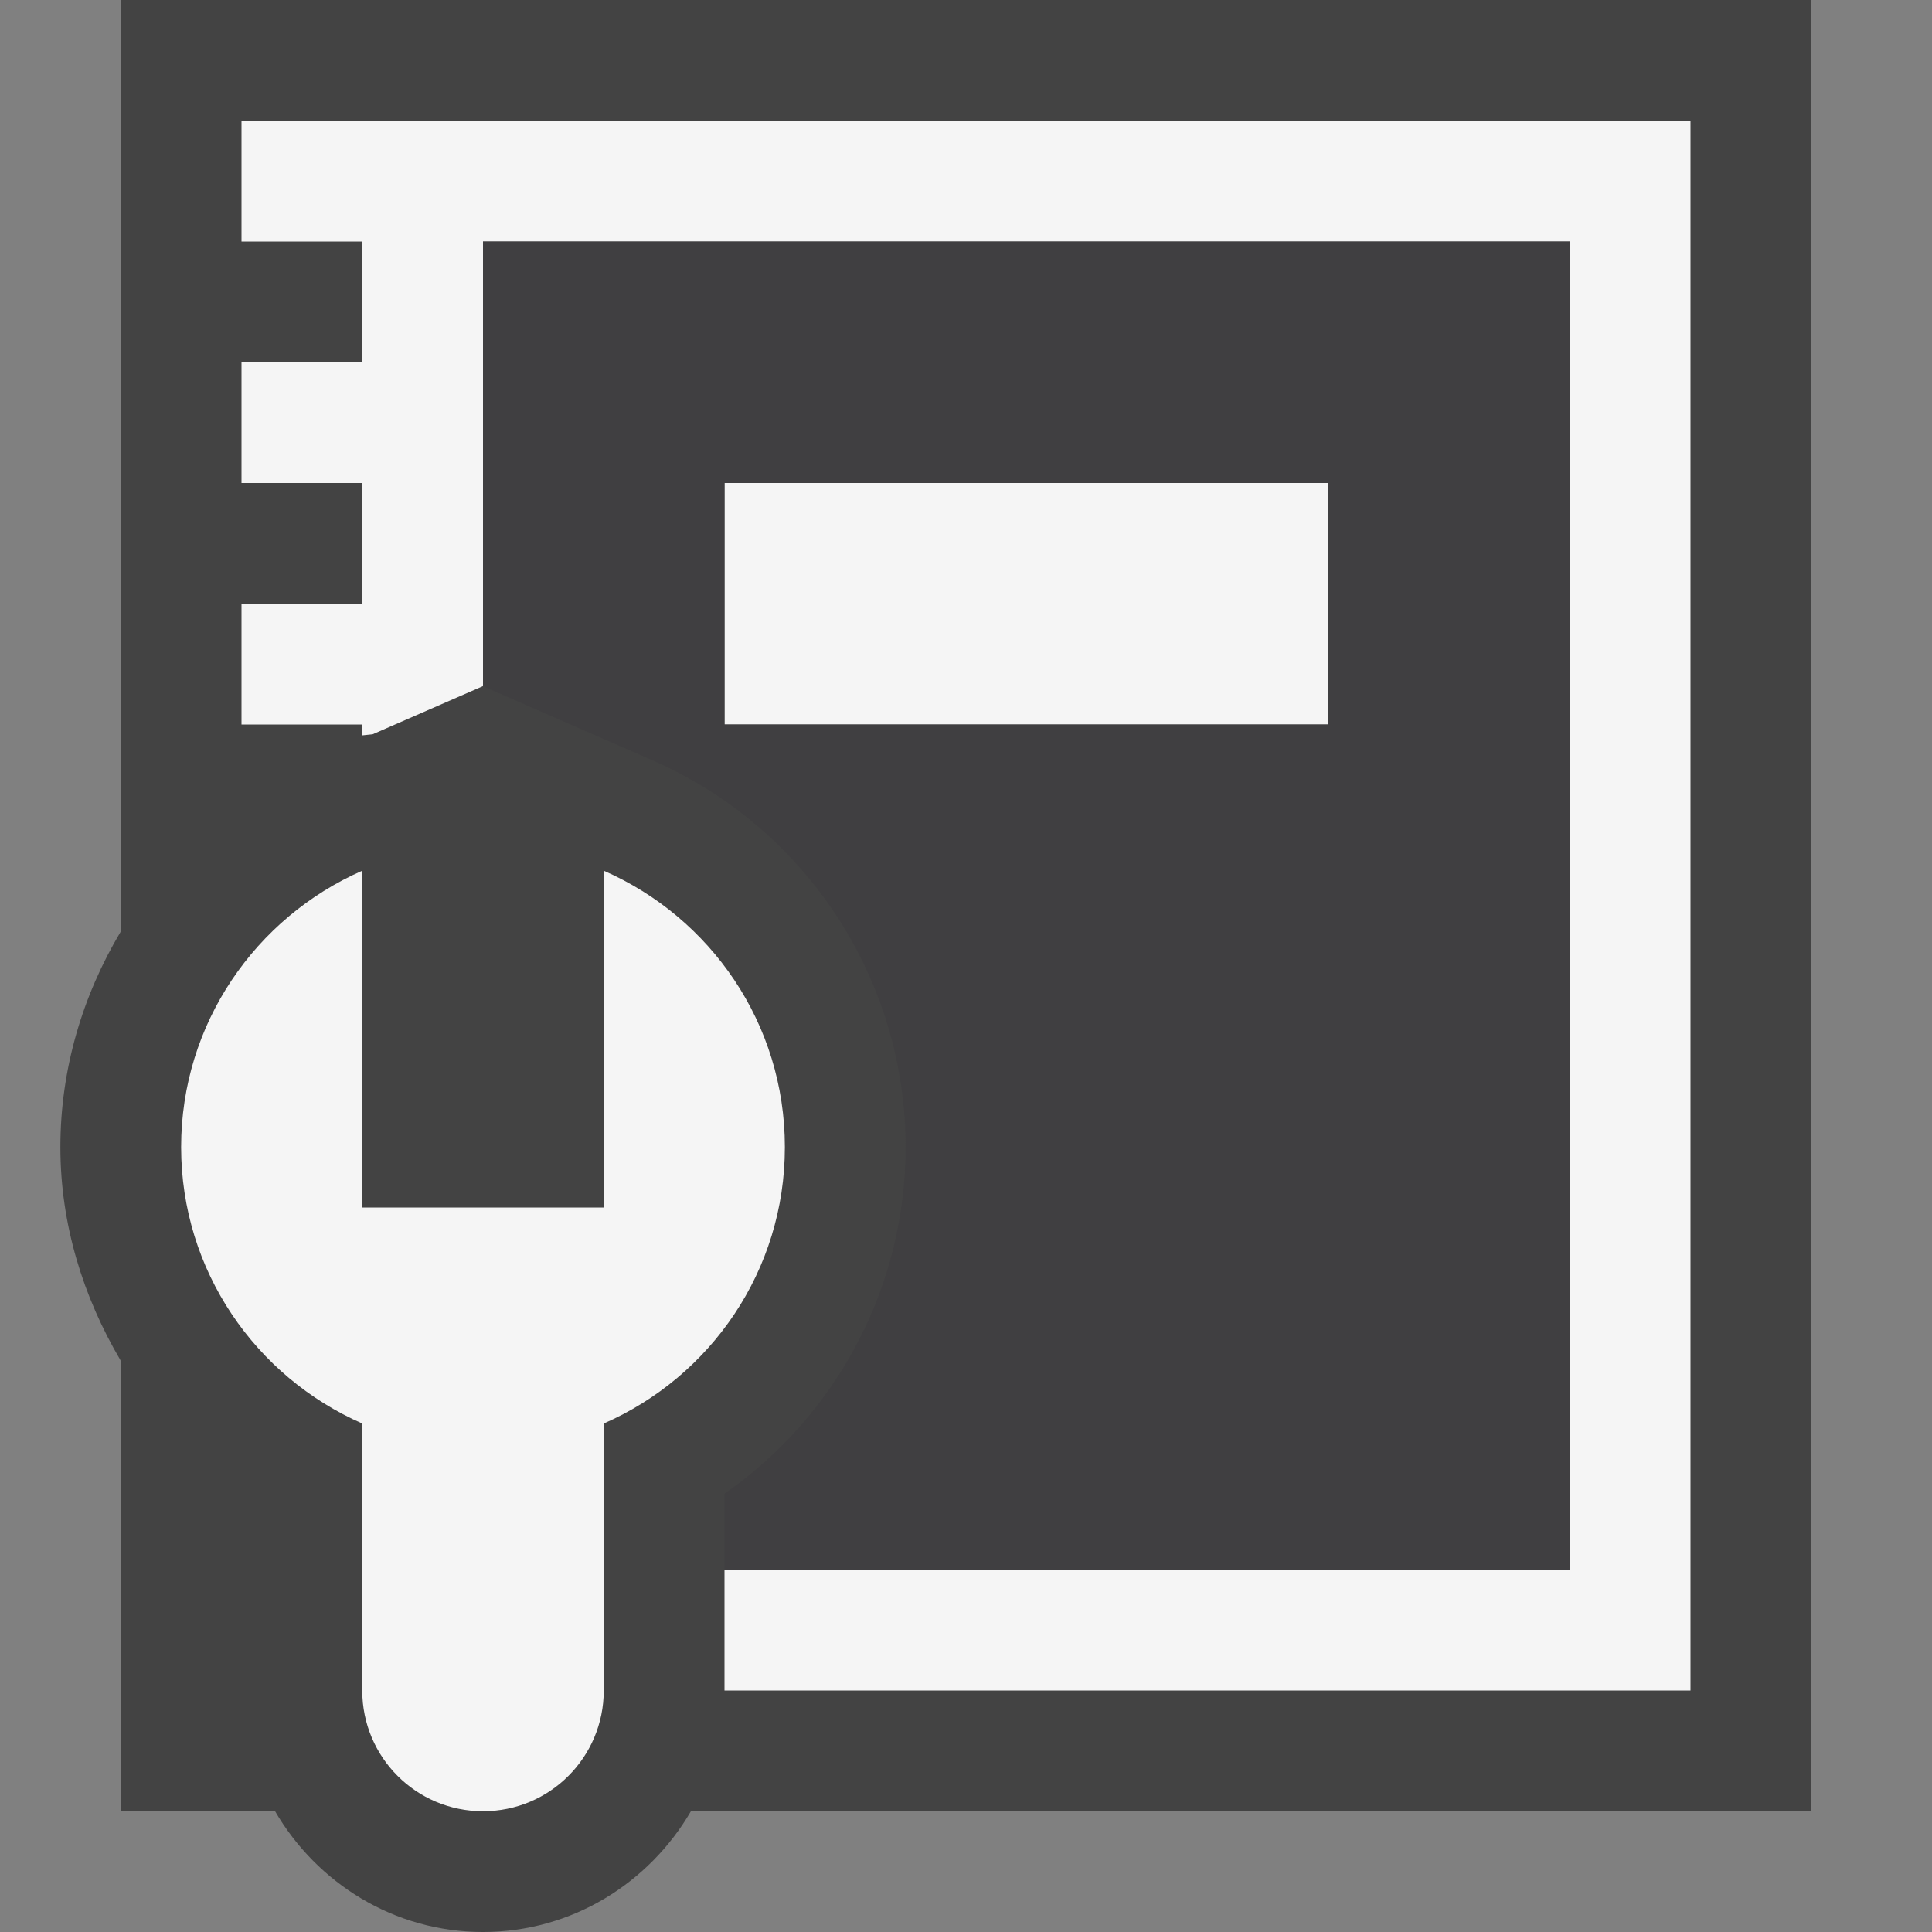 <svg xmlns="http://www.w3.org/2000/svg" width="16" height="16"><rect width="100%" height="100%" fill="#808080" stroke="none"/><style type="text/css">.icon-canvas-transparent{opacity:0;fill:#434343;} .icon-vs-out{fill:#434343;} .icon-vs-bg{fill:#f5f5f5;} .icon-vs-fg{fill:#403F41;}</style><path class="icon-canvas-transparent" d="M16 16h-16v-16h16v16z" id="canvas"/><path class="icon-vs-out" d="M15 0v15h-9.278c-.347.595-.985 1-1.722 1s-1.375-.405-1.722-1h-1.278v-3.731c-.312-.529-.5-1.13-.5-1.769 0-.643.183-1.255.5-1.785v-7.715h14z" id="outline"/><path class="icon-vs-bg" d="M6.5 9.5c0 1.025-.617 1.903-1.5 2.289v2.211c0 .553-.447 1-1 1-.553 0-1-.447-1-1v-2.211c-.882-.387-1.5-1.265-1.5-2.289 0-1.024.618-1.902 1.5-2.289v2.789h2v-2.789c.883.386 1.5 1.264 1.5 2.289zm-.5-5.5v2h5v-2h-5zm-4-3v1h1v1h-1v1h1v1h-1v1h1v.09l.086-.009.914-.399v-3.682h9v11h-7v1h8v-13h-12z" id="iconBg"/><path class="icon-vs-fg" d="M4 2v3.683l1.4.612c1.276.557 2.1 1.815 2.1 3.205 0 1.157-.572 2.224-1.5 2.87v.63h7v-11h-9zm7 3v1h-5v-2h5v1z" id="iconFg"/></svg>